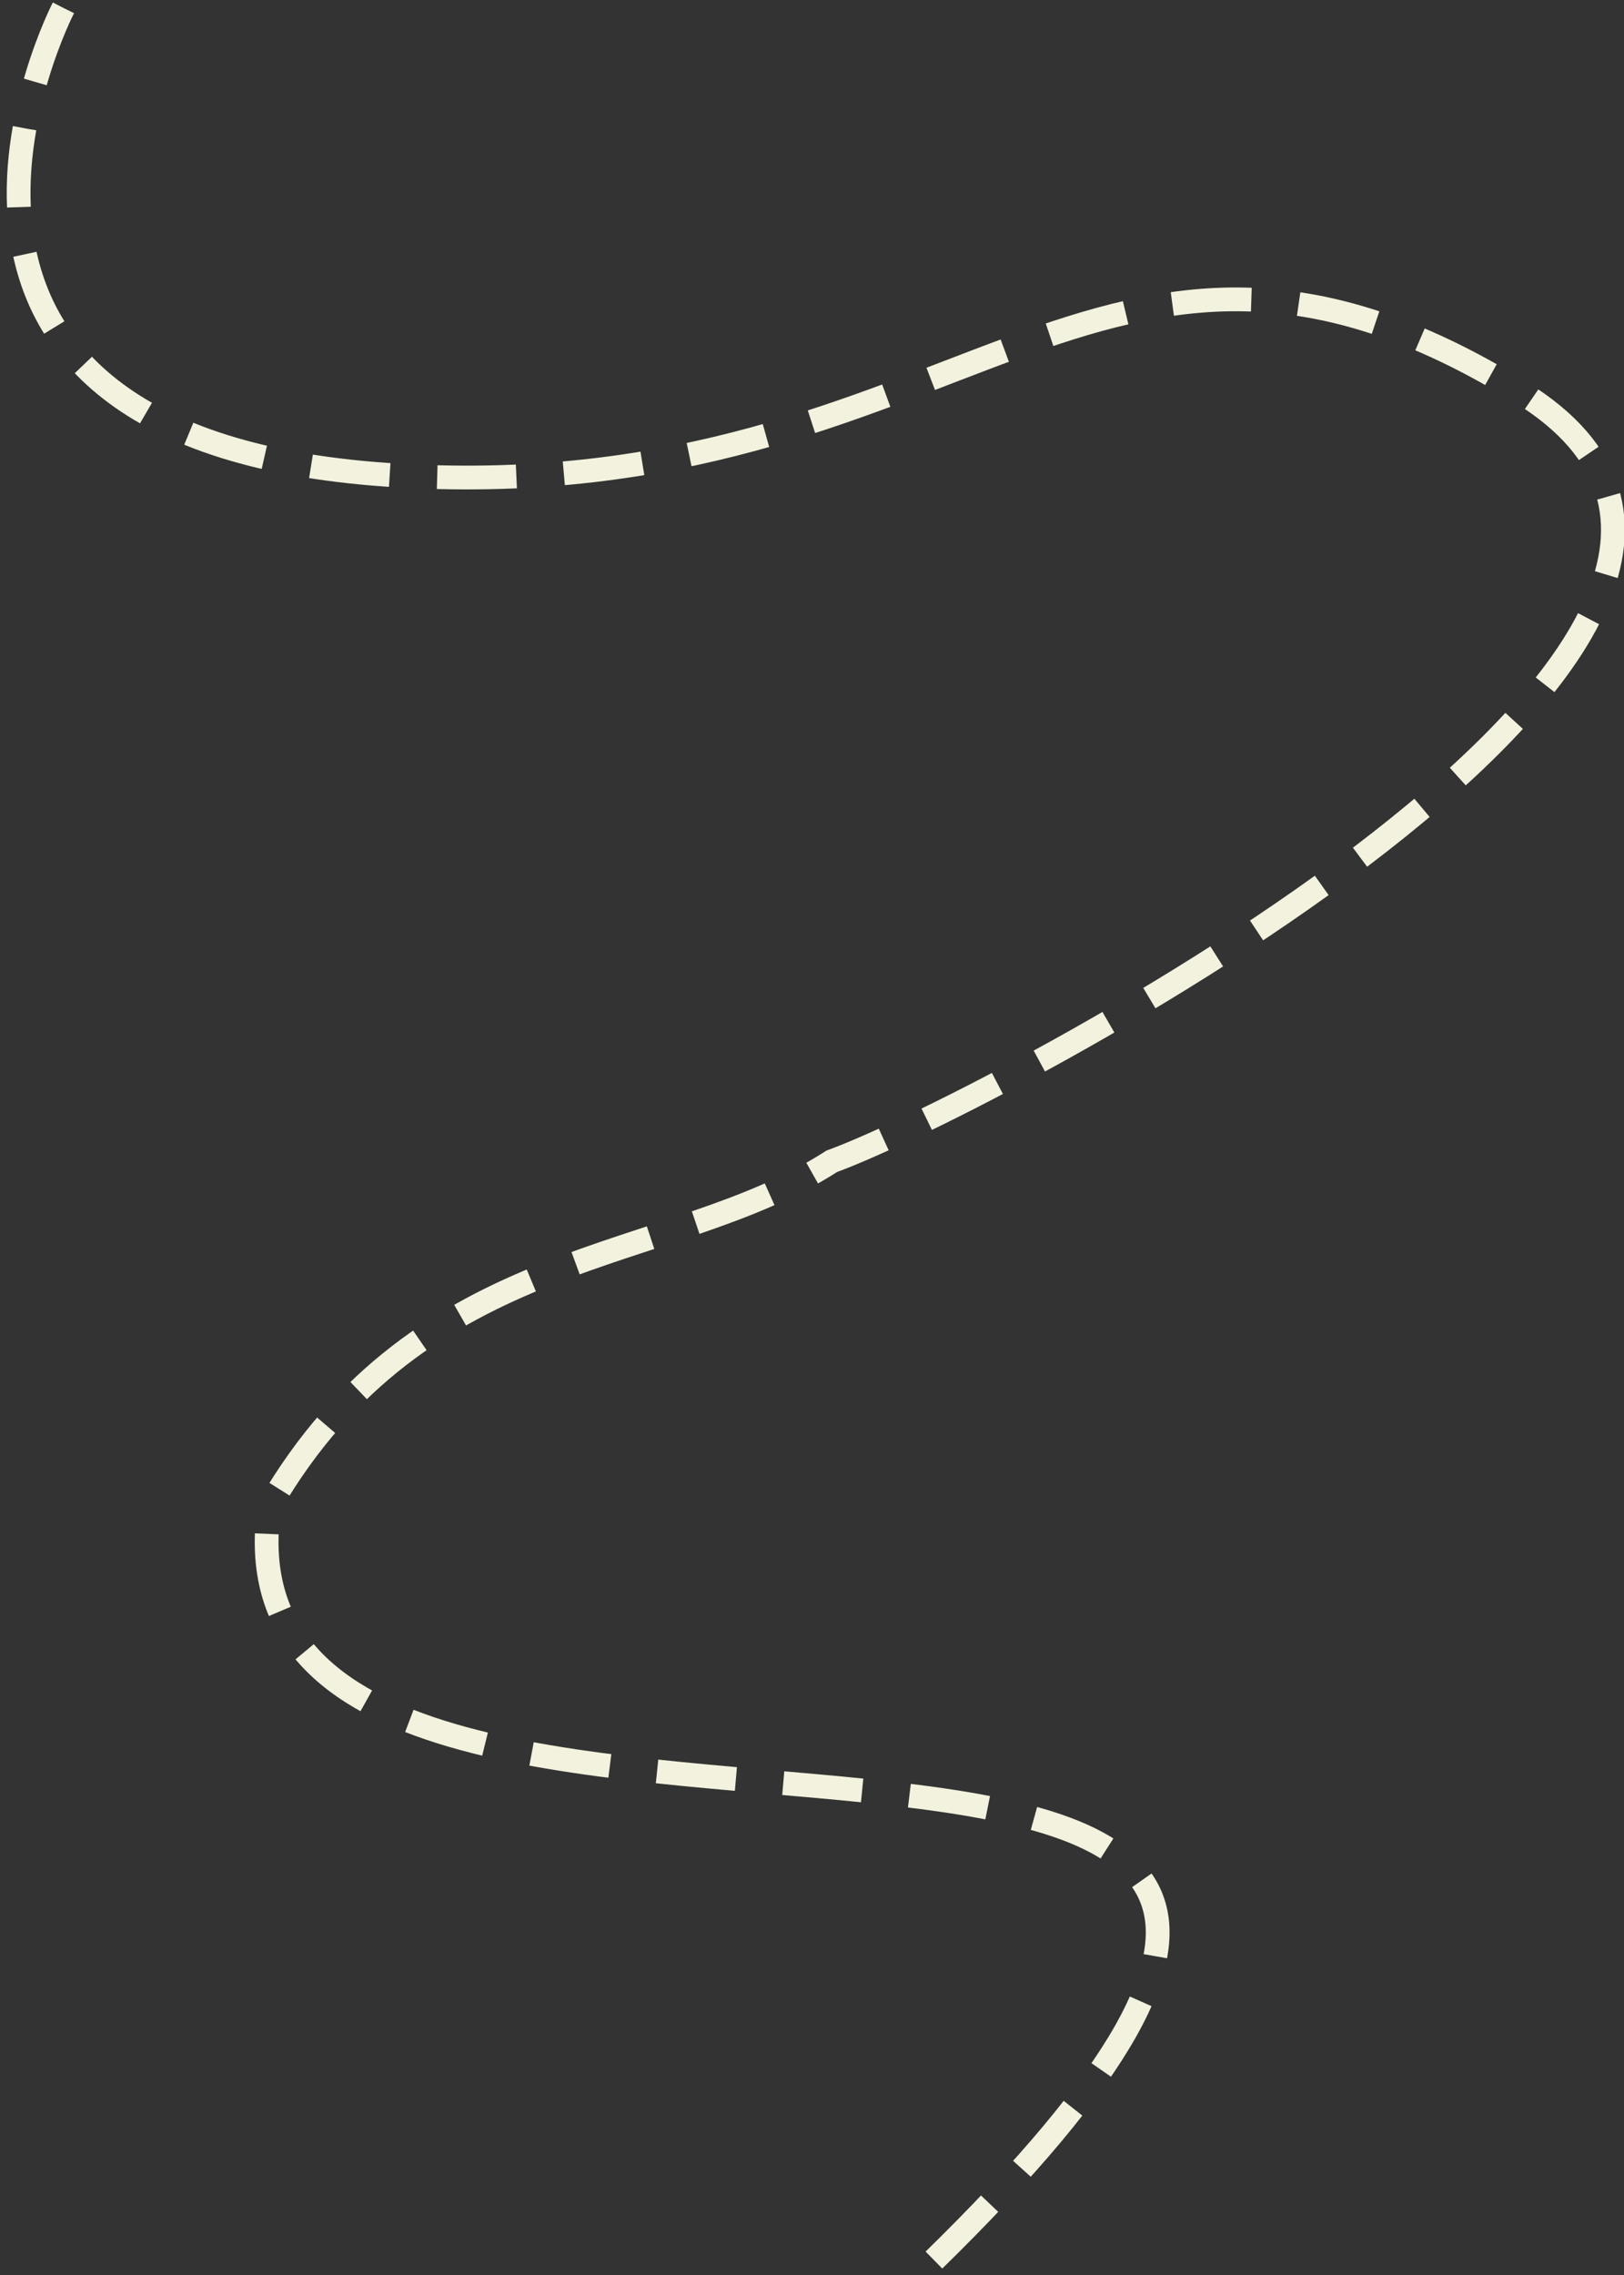 <svg width="205" height="287" viewBox="0 0 205 287" fill="none" xmlns="http://www.w3.org/2000/svg">
<rect x="0" y="0" width="205" height="287" fill="#333333" stroke="none"/>
<path d="M8 1C8 1 -20.5 56 50.5 60C121.5 64 138.5 16.5 192 49.5C239.854 79.017 125.5 139 105 146.5C84.546 159.669 53.298 156.756 34 190C24.5 255.5 217 188.5 117.5 285.5" stroke="#F2F2DE" stroke-width="3" stroke-dasharray="10 6"/>
</svg>
